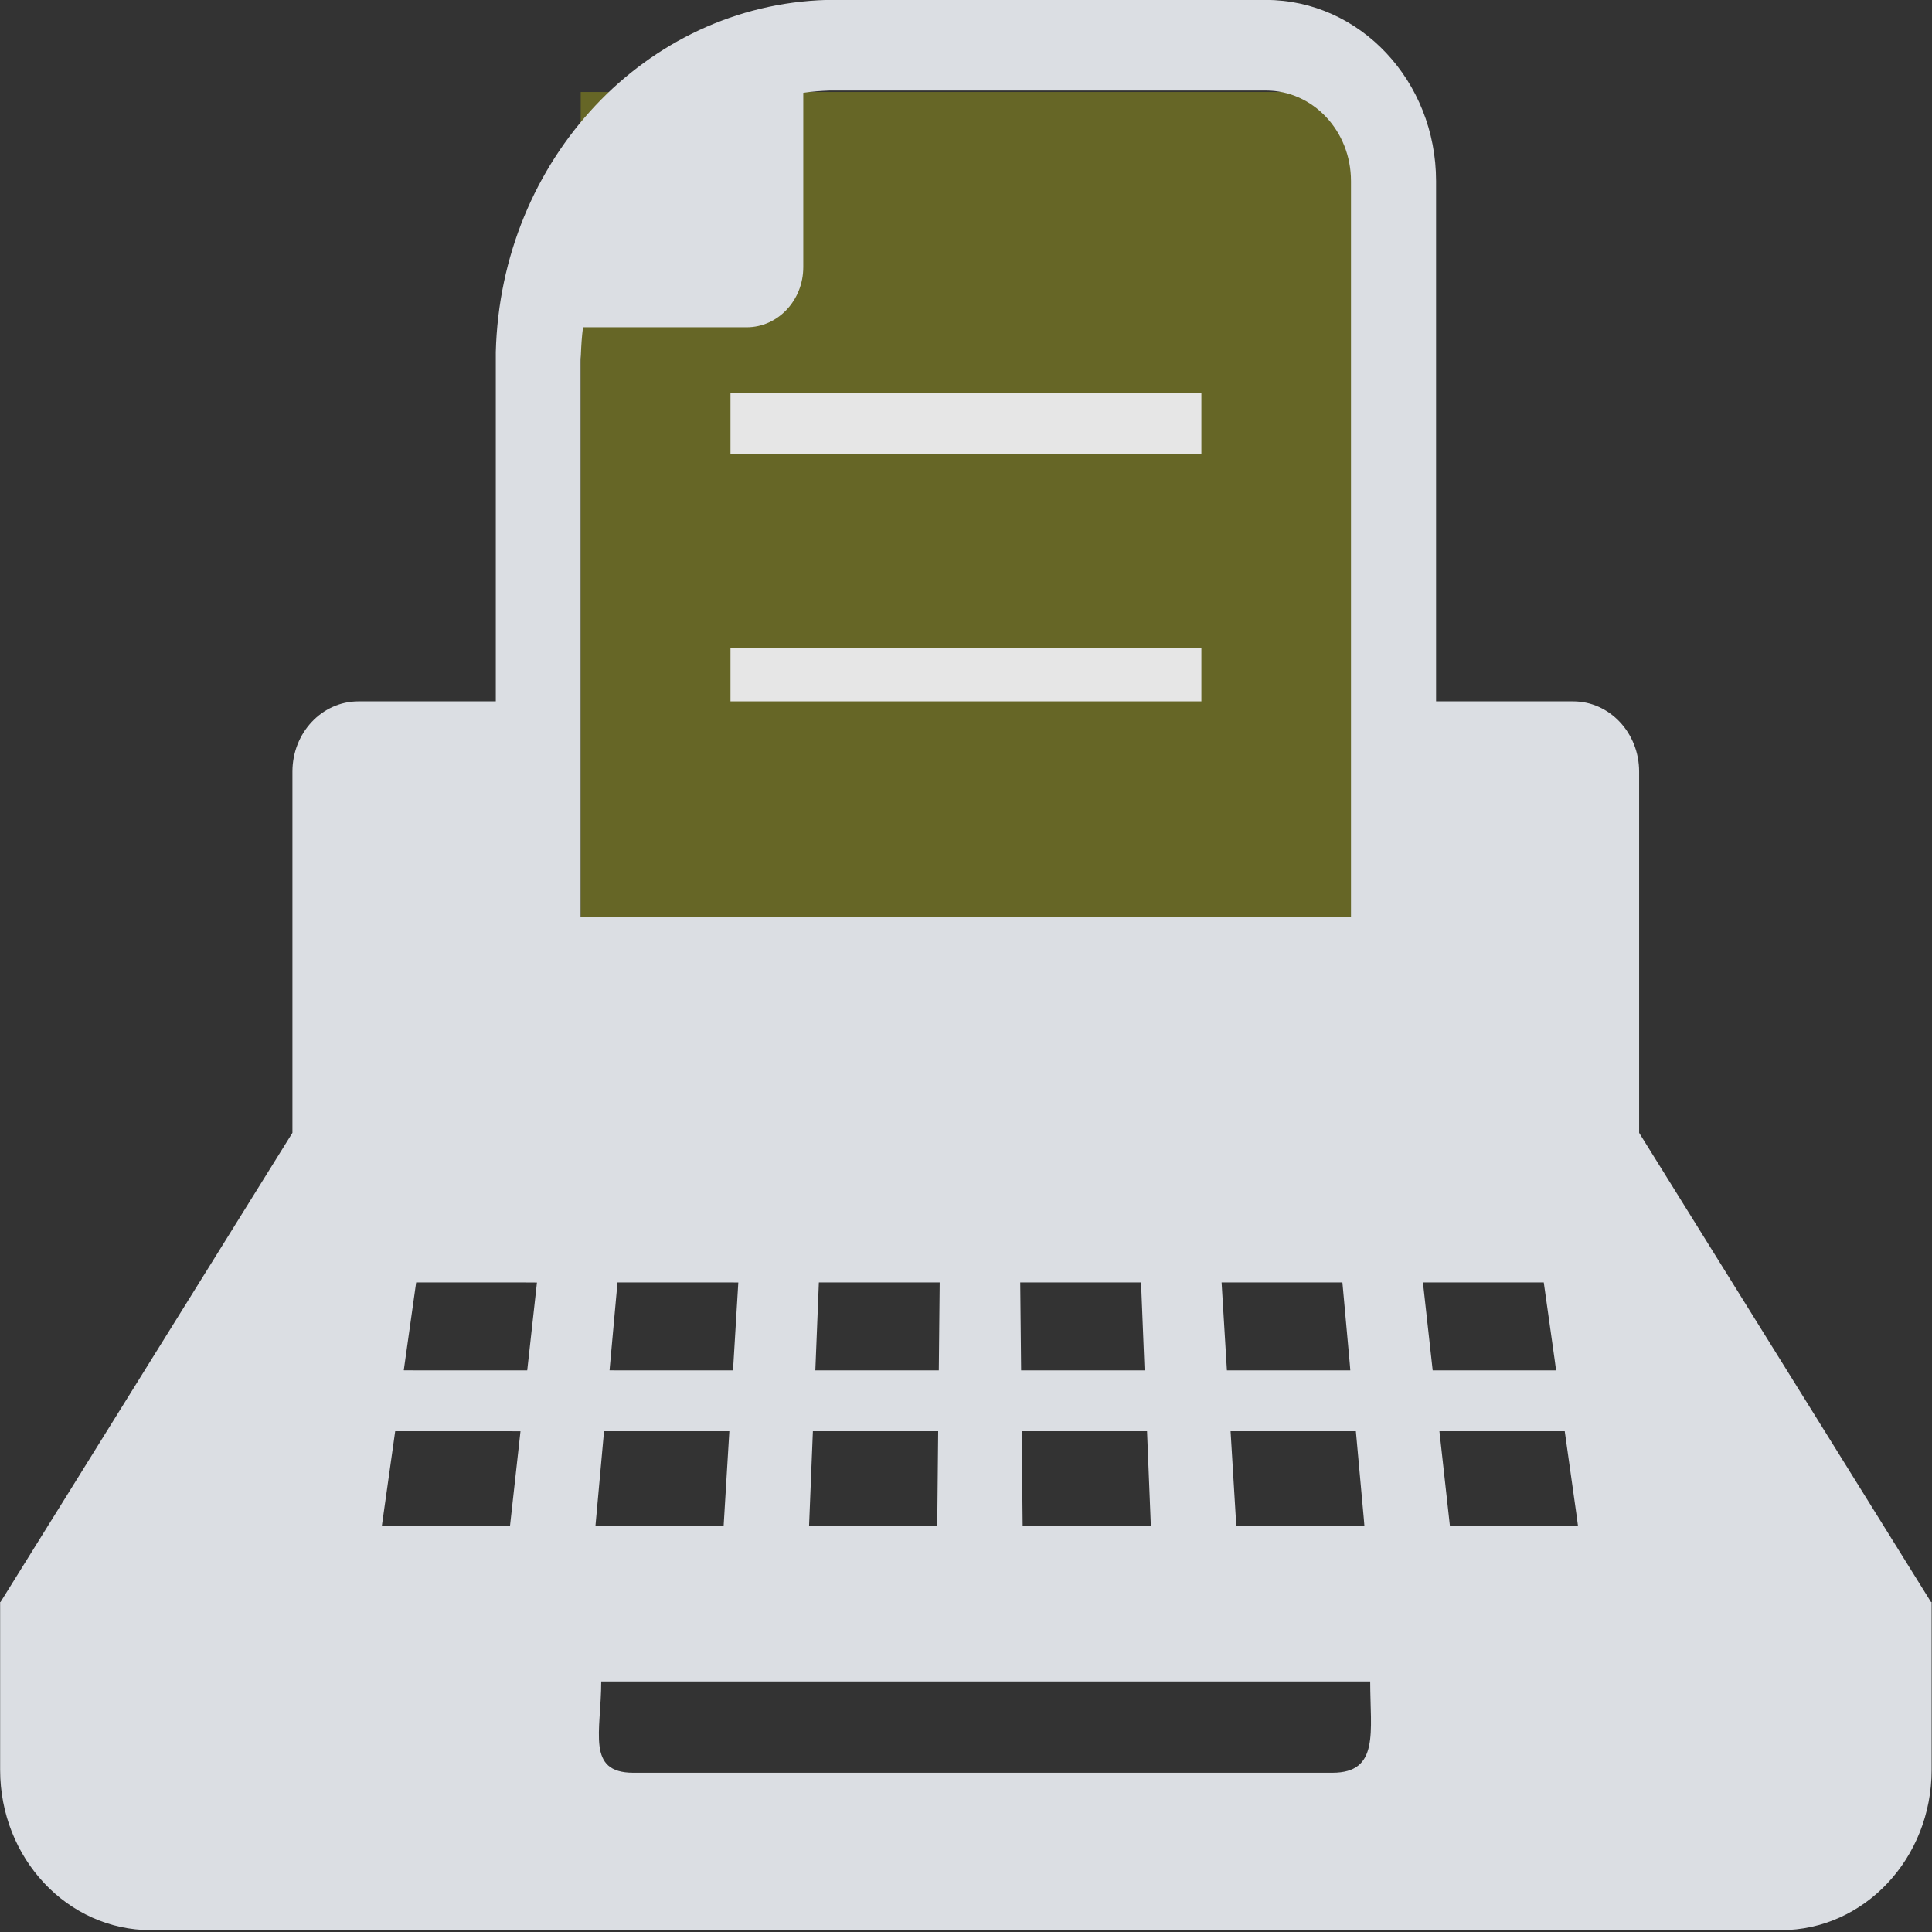 <?xml version="1.0" encoding="UTF-8" standalone="no"?>
<!-- Created with Inkscape (http://www.inkscape.org/) -->

<svg
   xmlns:dc="http://purl.org/dc/elements/1.1/"
   xmlns:cc="http://creativecommons.org/ns#"
   xmlns:rdf="http://www.w3.org/1999/02/22-rdf-syntax-ns#"
   xmlns:svg="http://www.w3.org/2000/svg"
   xmlns="http://www.w3.org/2000/svg"
   xmlns:sodipodi="http://sodipodi.sourceforge.net/DTD/sodipodi-0.dtd"
   xmlns:inkscape="http://www.inkscape.org/namespaces/inkscape"
   width="47.625mm"
   height="47.625mm"
   viewBox="0 0 47.625 47.625"
   version="1.1"
   id="svg843"
   inkscape:version="0.92.4 5da689c313, 2019-01-14"
   sodipodi:docname="icon.svg"
   inkscape:export-filename="/home/bmansurov/workspace/kotiba/apple-touch-icon.png"
   inkscape:export-xdpi="96"
   inkscape:export-ydpi="96">
  <rect x="0" y="0" width="47.625" height="47.625" fill="#333333" stroke="none"/>
  <defs
     id="defs837" />
  <sodipodi:namedview
     id="base"
     pagecolor="#ffffff"
     bordercolor="#666666"
     borderopacity="1.0"
     inkscape:pageopacity="0.0"
     inkscape:pageshadow="2"
     inkscape:zoom="1"
     inkscape:cx="234.81942"
     inkscape:cy="77.512284"
     inkscape:document-units="mm"
     inkscape:current-layer="layer1"
     showgrid="false"
     fit-margin-top="0"
     fit-margin-left="0"
     fit-margin-right="0"
     fit-margin-bottom="0"
     inkscape:window-width="1276"
     inkscape:window-height="737"
     inkscape:window-x="0"
     inkscape:window-y="30"
     inkscape:window-maximized="0" />
  <g
     inkscape:label="Layer 1"
     inkscape:groupmode="layer"
     id="layer1"
     transform="translate(-49.202,27.398)">
    <rect
       style="fill:#ffff00;fill-opacity:0.251;stroke:none;stroke-width:0.529;stroke-linecap:square;stroke-linejoin:miter;stroke-miterlimit:4;stroke-dasharray:none;stroke-dashoffset:0;stroke-opacity:1;paint-order:stroke fill markers"
       id="rect888"
       width="19.085"
       height="20.353"
       x="63.517"
       y="-25.13" />
    <g
       transform="matrix(0.093,0,0,0.099,49.202,-28.953)"
       id="g12"
       style="fill:#b3b3b3;stroke-width:2.756">
      <polygon
         class="st0"
         points="193.621,190.18 193.621,190.344 318.442,190.344 318.442,176.988 193.621,176.988 193.621,190.141 "
         id="polygon4"
         style="fill:#e6e6e6;stroke-width:2.756" />
      <polygon
         class="st0"
         points="318.442,134.895 193.621,134.895 193.621,149.832 193.621,149.879 193.621,150.04 318.442,150.04 "
         id="polygon6"
         style="fill:#e6e6e6;stroke-width:2.756"
         transform="translate(0,-21.361)" />
      <path
         inkscape:connector-curvature="0"
         class="st0"
         d="m 511.82,414.586 -0.003,-0.008 -77.348,-116.804 v -89.946 c 0,-9.656 -7.832,-17.485 -17.488,-17.485 H 380.649 V 60.801 c 0,-24.918 -20.192,-45.11 -45.11,-45.11 H 219.106 c -47.957,1.301 -86.39,39.734 -87.691,87.691 v 86.961 H 95 c -9.66,0 -17.488,7.829 -17.488,17.485 v 89.946 L 0.16,414.578 v 0.008 H 0.035 v 0.375 L 0,415.067 h 0.035 v 41.324 c 0,22.047 17.871,39.918 39.918,39.918 h 41.008 350.114 41.008 c 22.042,0 39.918,-17.87 39.918,-39.918 v -41.805 z m -410.605,-18.957 3.535,-23.554 h 29.546 l 3.664,0.019 -2.778,23.558 h -29.866 z m 5.808,-38.722 3.282,-21.875 h 28.492 l 3.527,0.019 -2.578,21.879 H 111.234 Z M 212.918,82.215 V 38.816 c 2.282,-0.328 4.641,-0.488 7,-0.57 H 335.54 c 12.457,0 22.554,10.016 22.554,22.555 v 129.542 28.985 24.645 H 153.886 v -24.645 -28.985 -84.437 c 0,-0.57 0,-1.141 0.082,-1.711 0.082,-2.359 0.242,-4.719 0.57,-7 h 43.394 c 8.228,0.001 14.986,-6.675 14.986,-14.98 z M 303.383,356.93 H 270.66 l -0.234,-21.898 h 32.024 l 0.906,21.222 z m -32.313,38.722 -0.25,-23.578 h 33.215 l 0.973,22.691 0.031,0.886 H 271.07 Z m -56.617,-0.008 1.012,-23.57 h 32.766 0.446 l -0.25,23.578 h -32.644 z m 1.661,-38.722 0.937,-21.89 h 31.598 0.426 l -0.234,21.898 h -31.168 z m -7.528,77.461 h 149.723 4.882 c 0,12.555 2.523,22.734 -10.032,22.734 H 318.703 167.868 c -12.554,0 -8.508,-10.179 -8.508,-22.734 z m 153.066,-38.731 h -33.957 l -1.515,-23.578 h 33.21 l 2.09,21.644 z m -3.734,-38.722 h -32.71 l -1.41,-21.898 h 32.023 l 1.938,20.07 z m -162.219,-21.89 -1.406,21.89 h -29.781 l -2.946,-0.016 2.11,-21.882 h 30.141 z m -37.867,60.597 2.274,-23.562 h 31.254 l 1.961,0.007 -1.515,23.57 H 160.615 Z M 412.457,356.93 H 379.75 l -2.582,-21.898 h 32.027 l 2.879,19.207 z m 5.805,38.722 h -33.949 l -2.778,-23.578 h 33.215 l 3.098,20.664 z"
         id="path10"
         style="fill:#dbdee3;stroke-width:2.756"
         sodipodi:nodetypes="cccsscsscccsscccccccssccssccccccccccccccccsccssccccccscccsccccccccccccccccccccccccccccccscscccccccccccccccccccccccccccccccccccccccc" />
    </g>
  </g>
</svg>
